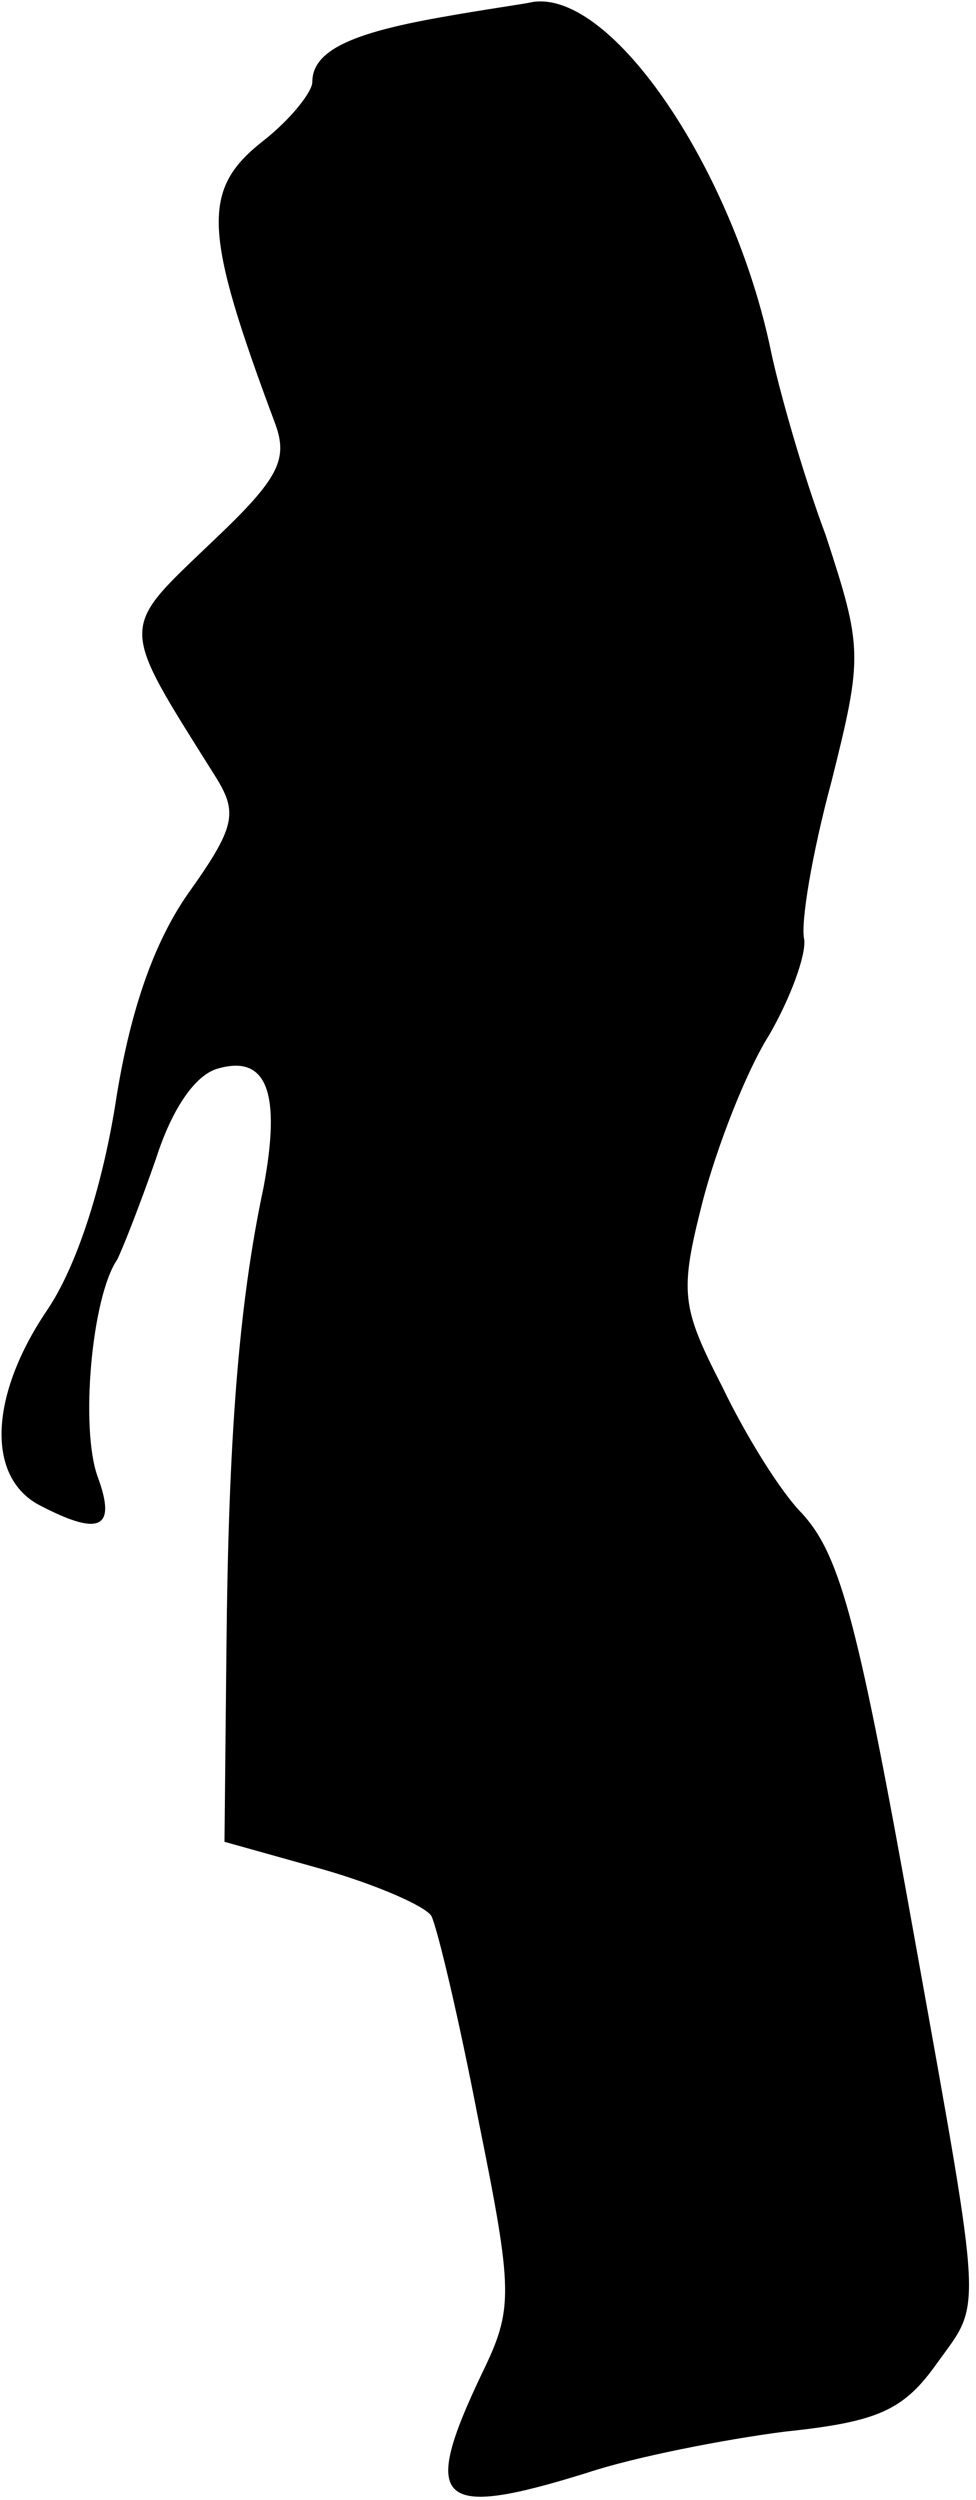 <?xml version="1.0" standalone="no"?>
<!DOCTYPE svg PUBLIC "-//W3C//DTD SVG 20010904//EN"
 "http://www.w3.org/TR/2001/REC-SVG-20010904/DTD/svg10.dtd">
<svg version="1.0" xmlns="http://www.w3.org/2000/svg"
 width="50pt" height="128pt" viewBox="0 0 50 128"
 preserveAspectRatio="xMidYMid meet">
<g transform="translate(0,128) scale(0.1,-0.1)"
fill="#000000" stroke="none">
<path fill="#000000" stroke="none" d="M225 1271 c-45 -8 -65 -17 -65 -33 0
-5 -11 -19 -25 -30 -32 -25 -31 -46 6 -145 7 -19 1 -29 -34 -62 -46 -44 -46
-40 3 -118 12 -19 11 -26 -14 -61 -18 -26 -30 -62 -37 -108 -7 -43 -20 -83
-35 -105 -29 -43 -31 -84 -5 -99 32 -17 41 -13 31 14 -9 25 -3 92 10 111 3 6
12 29 20 52 8 25 20 43 32 46 25 7 32 -13 23 -61 -13 -61 -18 -131 -19 -236
l-1 -99 50 -14 c28 -8 53 -19 56 -24 3 -6 14 -52 24 -104 18 -89 18 -97 2
-130 -32 -67 -23 -75 54 -51 24 8 70 17 101 21 48 5 61 11 78 35 23 32 24 20
-11 215 -29 162 -38 198 -58 220 -11 11 -29 40 -41 65 -21 41 -22 48 -10 95 7
27 22 66 34 85 11 19 19 41 18 49 -2 8 4 44 14 81 16 64 16 68 -3 126 -12 32
-24 75 -28 94 -19 92 -81 185 -122 179 -4 -1 -26 -4 -48 -8z"/>
</g>
</svg>

